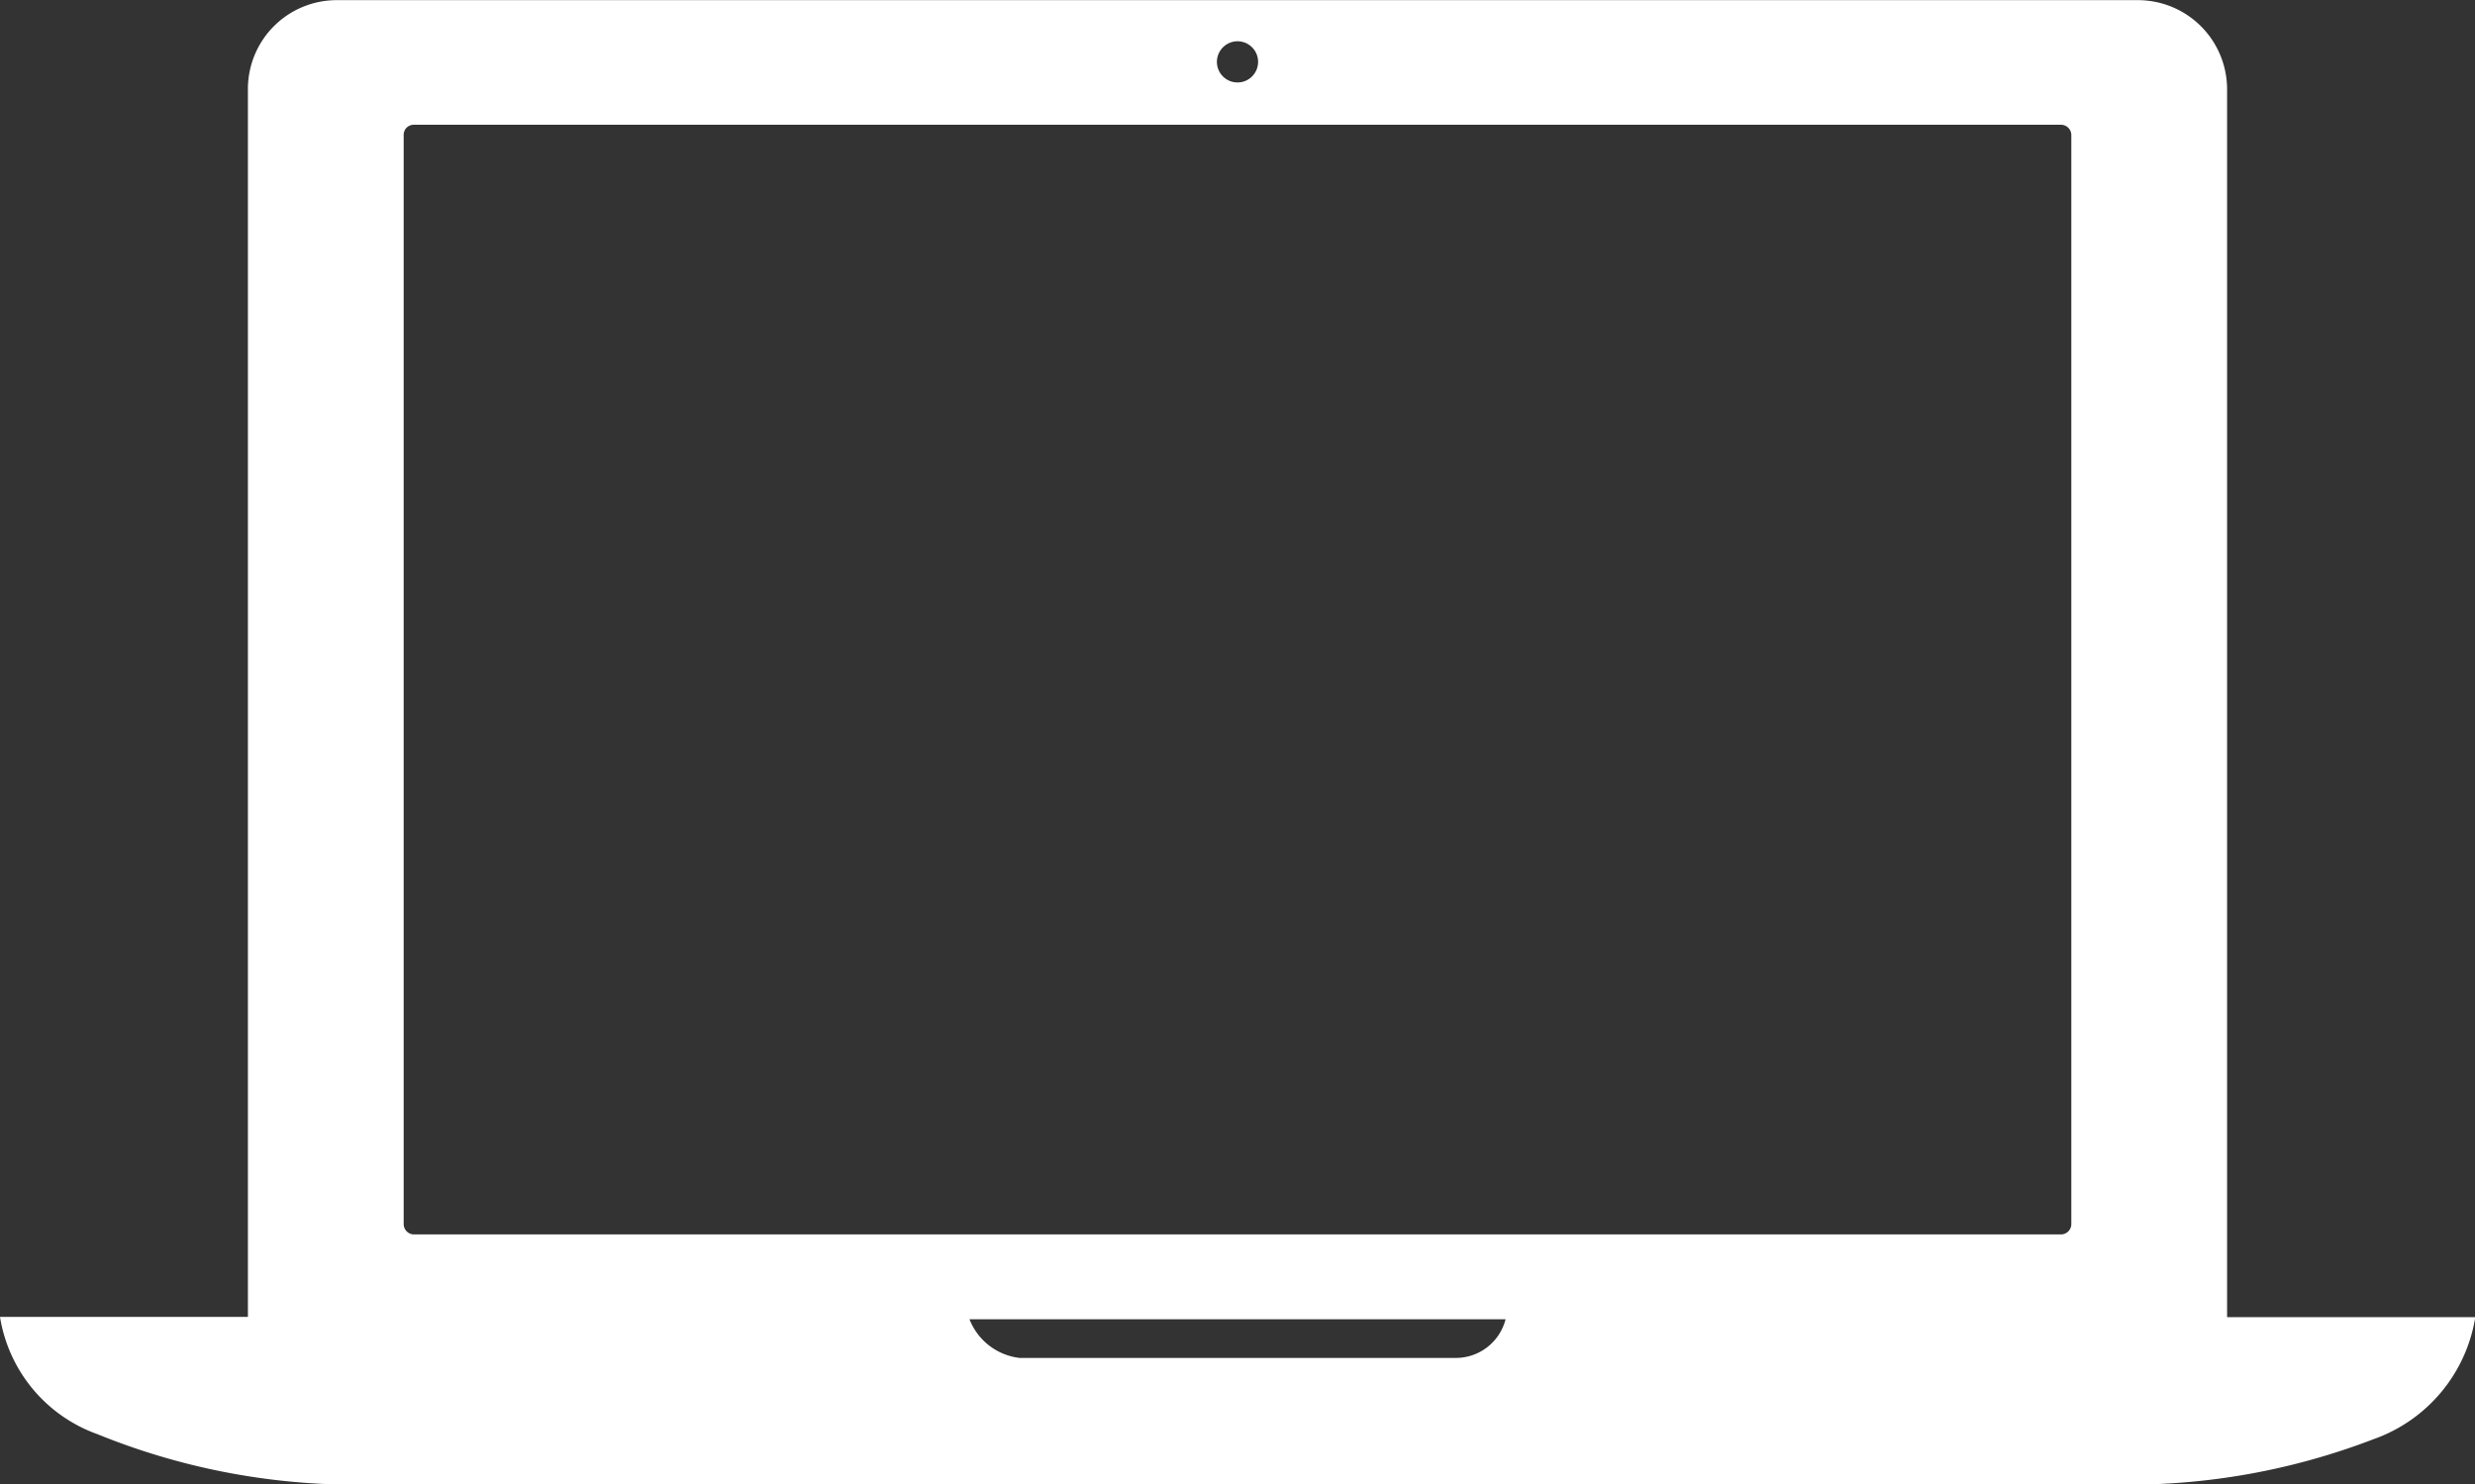 <svg xmlns="http://www.w3.org/2000/svg" width="33.764" height="20.25" viewBox="0 0 33.764 20.25"><rect x="0" y="0" width="33.764" height="20.25" fill="#333333" stroke="none"/><defs><style>.a{fill:#fff;}</style></defs><path class="a" d="M31.5,25.84V9.077a1.217,1.217,0,0,0-1.209-1.2H5.709A1.212,1.212,0,0,0,4.5,9.077V25.84H1.118a2.042,2.042,0,0,0,1.329,1.6,9.329,9.329,0,0,0,3.459.689H30.094a9.313,9.313,0,0,0,3.4-.619,2.121,2.121,0,0,0,1.392-1.666H31.5ZM18,8.438a.281.281,0,1,1-.281.281A.282.282,0,0,1,18,8.438ZM6.766,9.577H29.234a.141.141,0,0,1,.141.141V24.574a.141.141,0,0,1-.141.141H6.766a.141.141,0,0,1-.141-.141V9.717A.137.137,0,0,1,6.766,9.577ZM20.974,26.4H15.026a.838.838,0,0,1-.682-.527h7.313A.7.7,0,0,1,20.974,26.4Z" transform="translate(-1.118 -7.875)"/></svg>